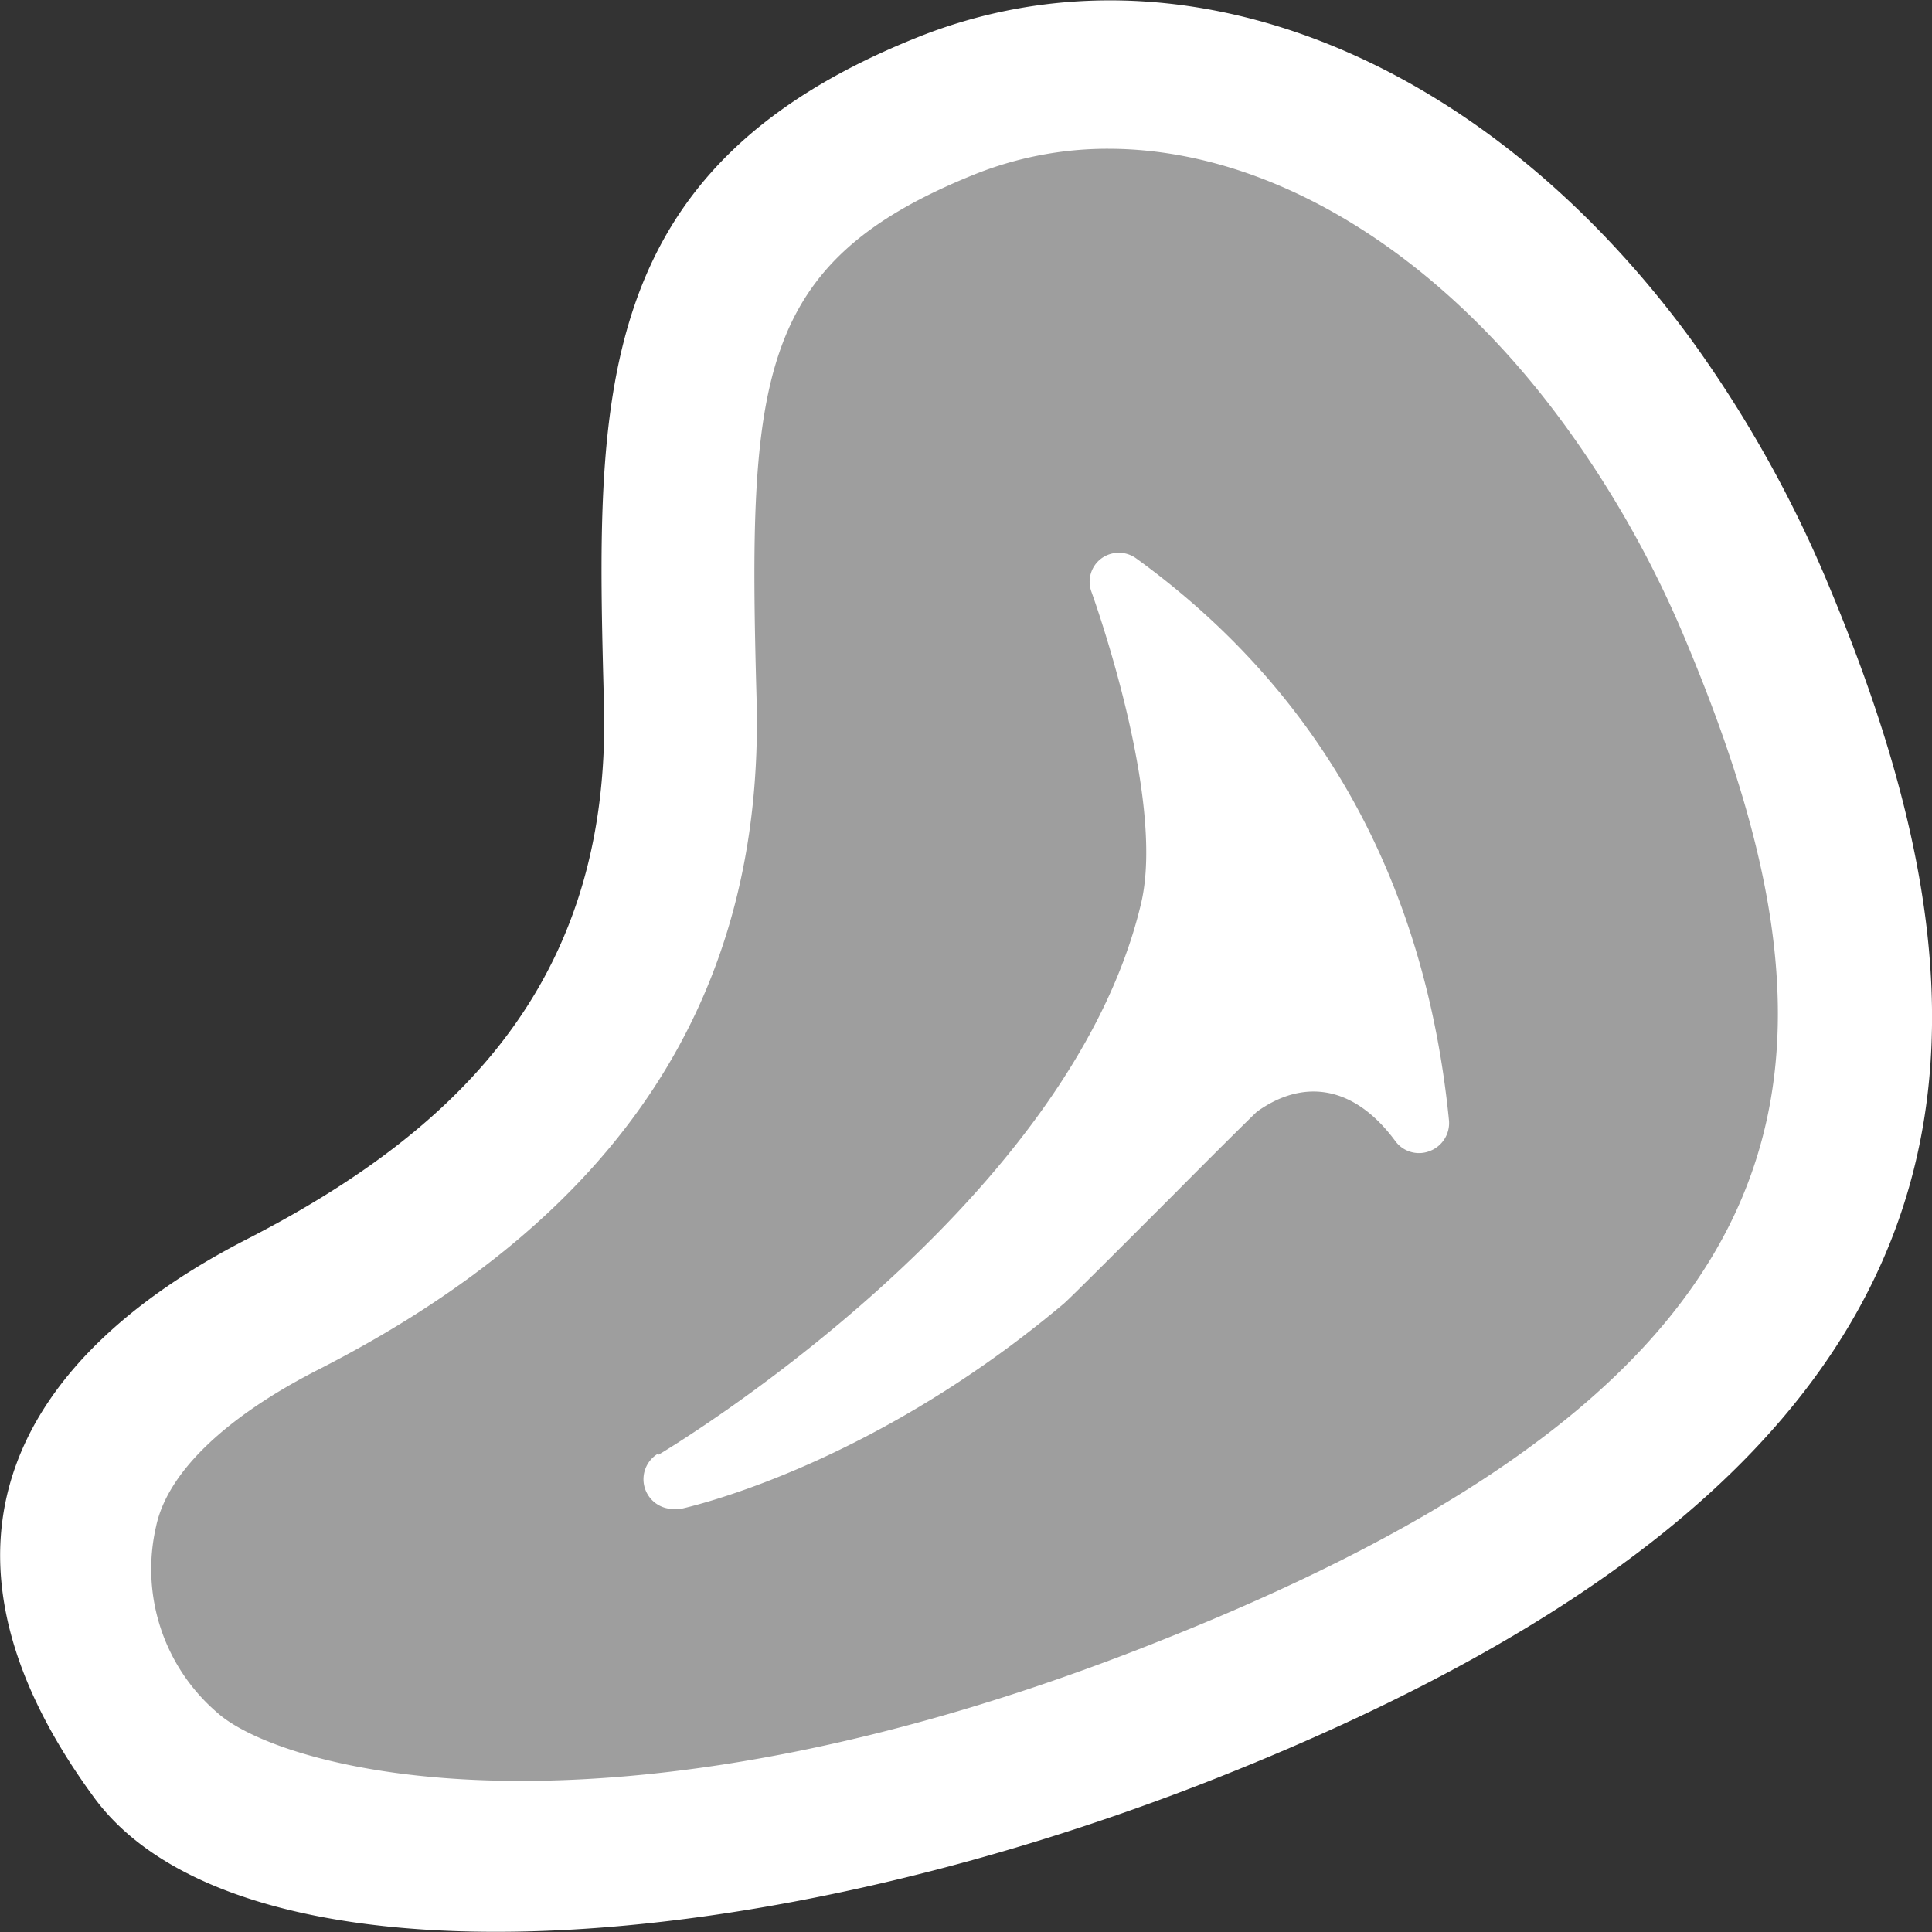 <svg id="Layer_1" data-name="Layer 1" xmlns="http://www.w3.org/2000/svg" viewBox="0 0 100 100"><rect x="0" y="0" width="100" height="100" fill="#333333" stroke="none"/><defs><style>.cls-1{fill:#fff;}.cls-2{fill:#9e9e9e;}</style></defs><title>meat</title><g id="Steak"><g id="Page-1"><g id="Symbolicons-Color"><g id="steak-2" data-name="steak"><path id="Fill-303" class="cls-1" d="M4.84,93c7.26,10,33.2,8.92,58.22-1,40.58-16.1,41.7-37.48,31.66-61.54a62.86,62.86,0,0,0-7.14-12.82C76.63,2.65,60.77-3.49,47.32,2c-16.8,6.8-16.48,18.62-16.06,34.4.38,13.8-6.86,21.78-18.48,27.74S-4.84,79.77,4.84,93"/><path id="Fill-304" class="cls-2" d="M8.08,79c.6-2.84,3.68-5.7,8.38-8.1,15.7-8,23.12-19.38,22.7-34.72-.46-16.6,0-22.58,11.2-27.12a18.53,18.53,0,0,1,7-1.36c8.22,0,17,5.16,23.7,14.4a54.57,54.57,0,0,1,6.28,11.26c9,21.58,7.58,37.74-27.32,51.58-13.78,5.5-24.9,7.24-33.06,7.24-8.68,0-14-2-15.7-3.52A9.79,9.79,0,0,1,8.08,79"/><path id="Fill-305" class="cls-1" d="M34.06,75.31c.22-.12,21.24-12.64,25-28.54,1.3-5.46-2.52-16-2.56-16.12A1.5,1.5,0,0,1,57,28.91a1.53,1.53,0,0,1,1.82,0C68.33,35.81,73.77,45.61,75,58a1.55,1.55,0,0,1-1,1.58,1.52,1.52,0,0,1-1.78-.52c-2.14-2.9-4.76-3.24-7.16-1.52-.28.26-2.46,2.42-4.2,4.18-3.5,3.5-5.44,5.44-5.78,5.74-9.4,7.92-18.2,10.26-19.84,10.64h0l-.28,0a1.54,1.54,0,0,1-.9-2.86"/></g></g></g></g></svg>
